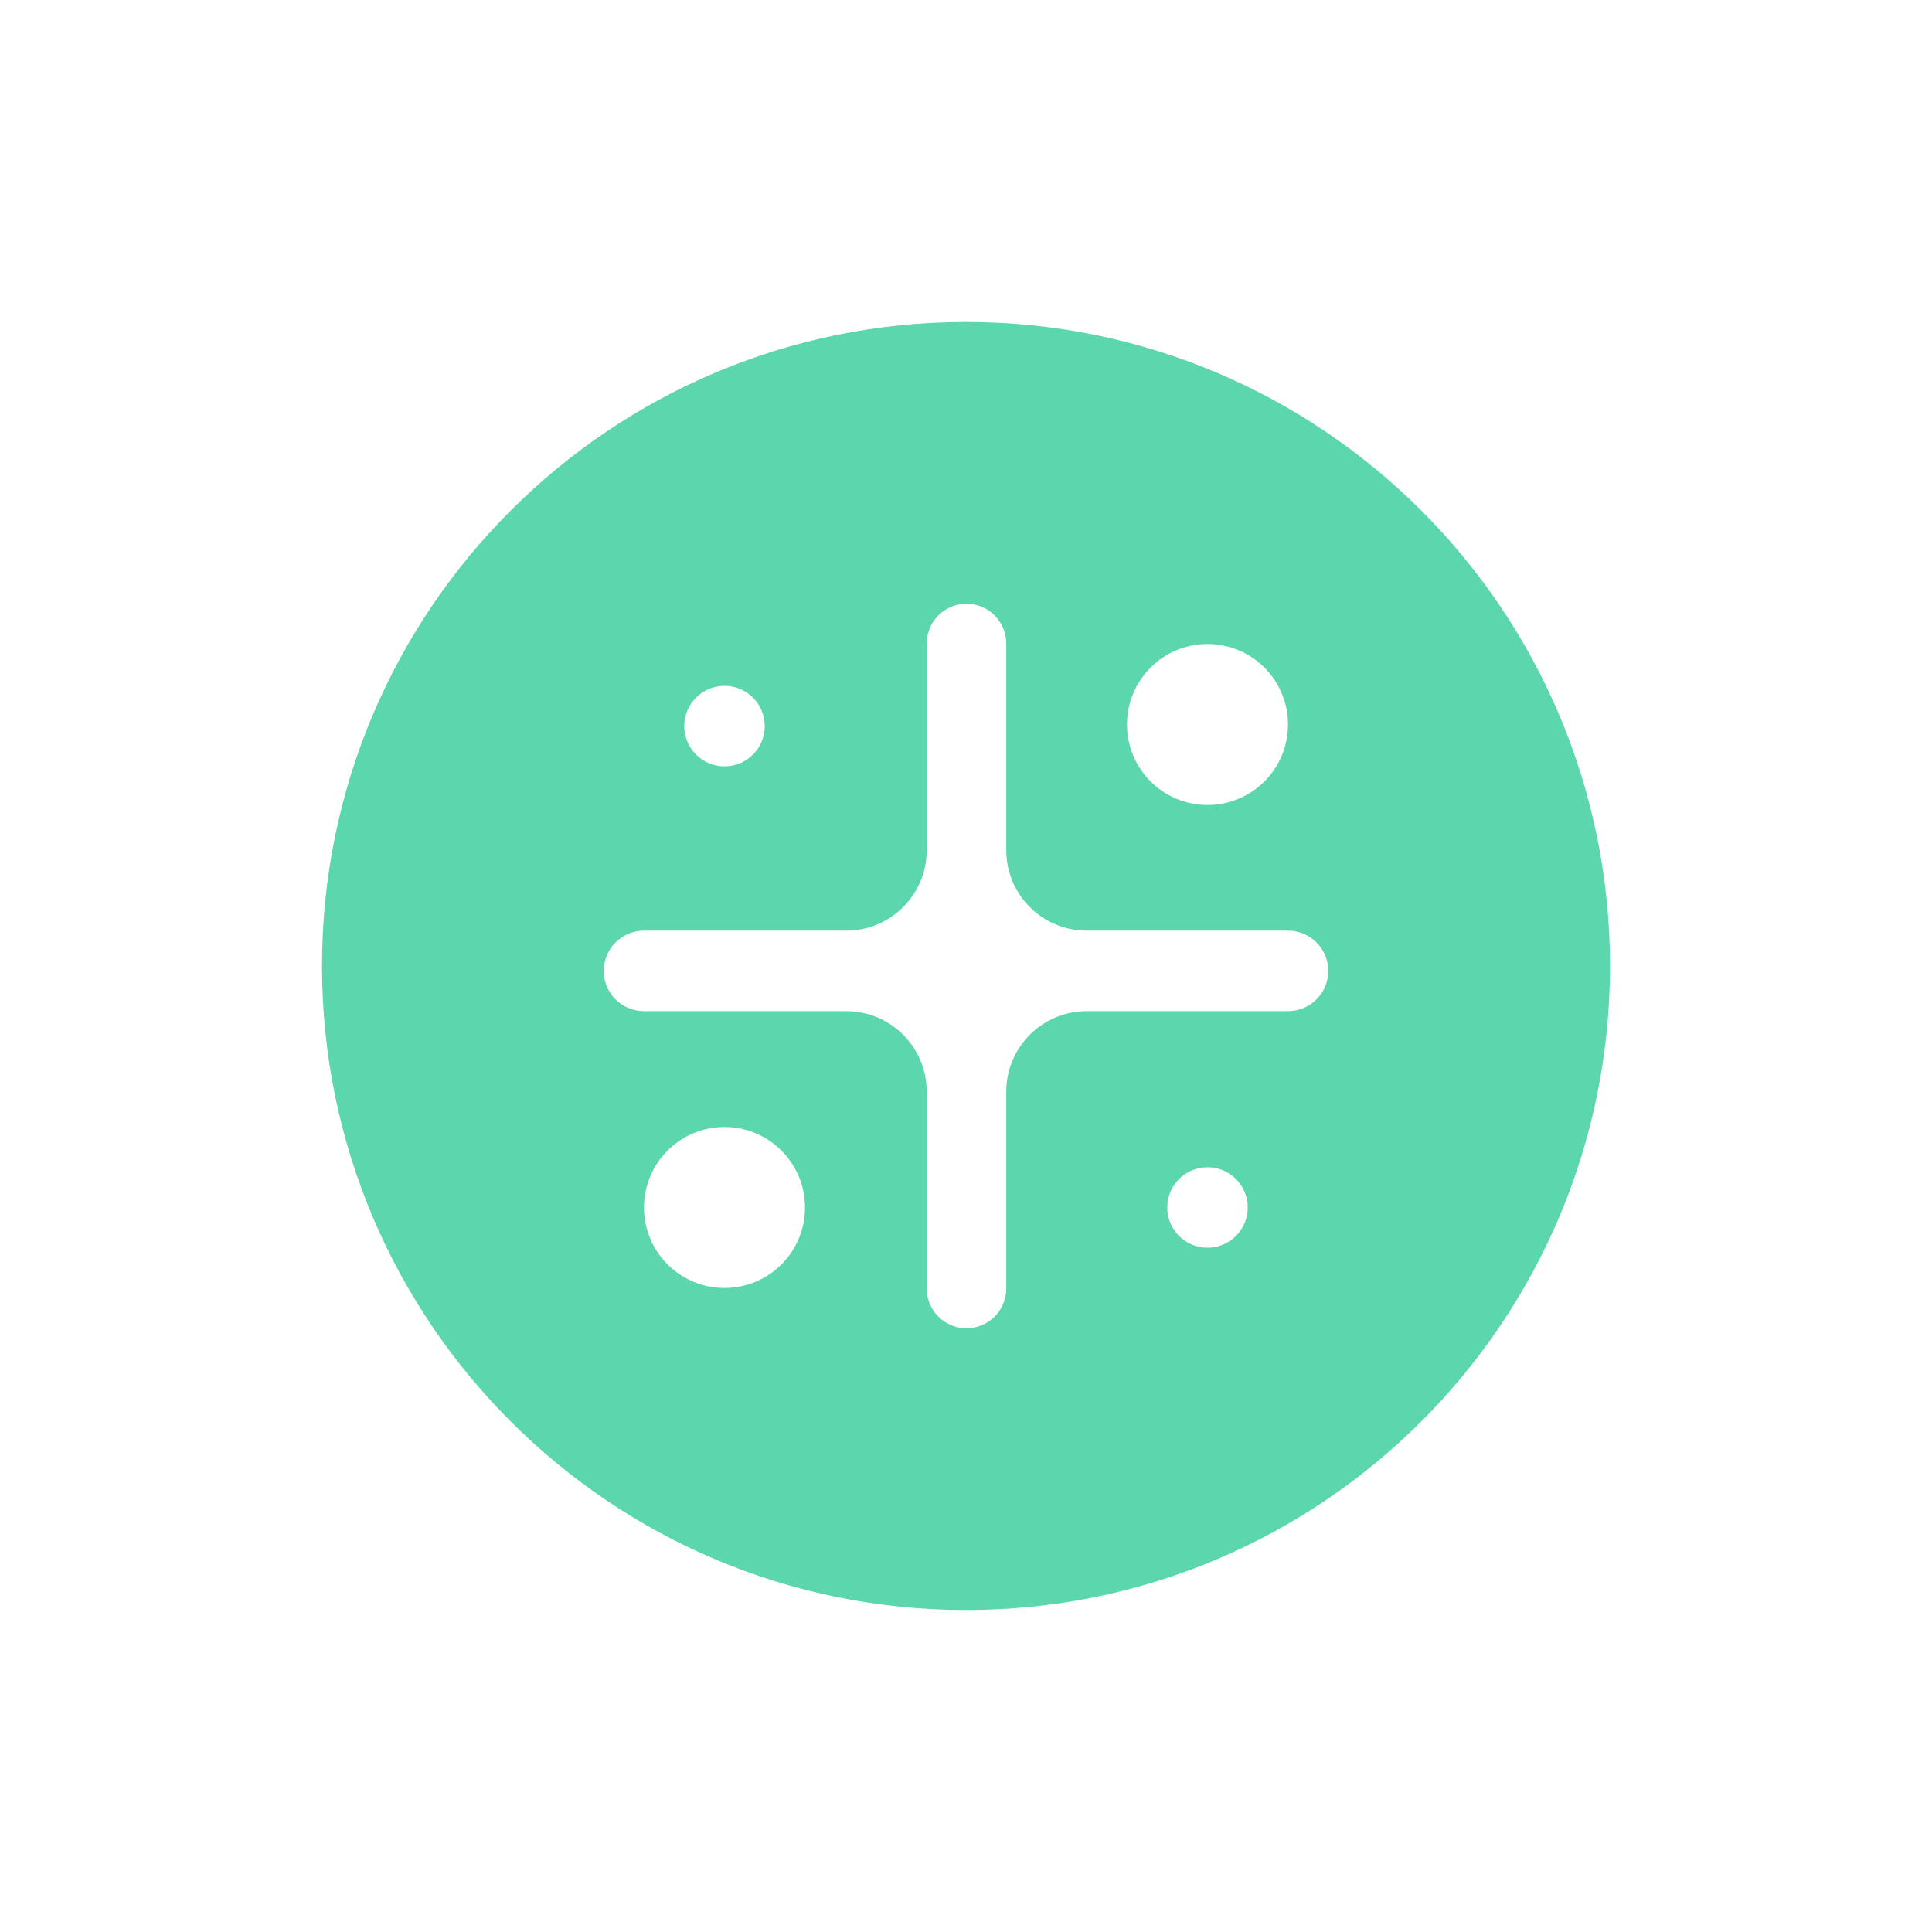 <svg width="192" height="192" viewBox="0 0 192 192" fill="none" xmlns="http://www.w3.org/2000/svg">
<path fill-rule="evenodd" clip-rule="evenodd" d="M96 32C60.654 32 32 60.654 32 96C32 131.346 60.654 160 96 160C131.346 160 160 131.346 160 96C160 60.654 131.346 32 96 32ZM96.048 132C98.231 132 100 130.23 100 128.048V108.487C100 104.069 103.582 100.487 108 100.487H128.003C130.211 100.487 132.002 98.697 132.002 96.488C132.002 94.279 130.211 92.489 128.003 92.489L108 92.489C103.582 92.489 100 88.907 100 84.489V63.952C100 61.769 98.231 60 96.048 60C93.865 60 92.096 61.769 92.096 63.952L92.096 84.489C92.096 88.907 88.514 92.489 84.096 92.489L63.997 92.489C61.788 92.489 59.998 94.279 59.998 96.488C59.998 98.697 61.788 100.487 63.997 100.487H84.096C88.514 100.487 92.096 104.069 92.096 108.487L92.096 128.048C92.096 130.23 93.865 132 96.048 132ZM128 72C128 76.418 124.418 80 120 80C115.582 80 112 76.418 112 72C112 67.582 115.582 64 120 64C124.418 64 128 67.582 128 72ZM120 124C122.209 124 124 122.209 124 120C124 117.791 122.209 116 120 116C117.791 116 116 117.791 116 120C116 122.209 117.791 124 120 124ZM76 72.159C76 74.369 74.209 76.159 72 76.159C69.791 76.159 68 74.369 68 72.159C68 69.95 69.791 68.159 72 68.159C74.209 68.159 76 69.95 76 72.159ZM72 128C76.418 128 80 124.418 80 120C80 115.582 76.418 112 72 112C67.582 112 64 115.582 64 120C64 124.418 67.582 128 72 128Z" fill="#5CD6AD"/>
</svg>
